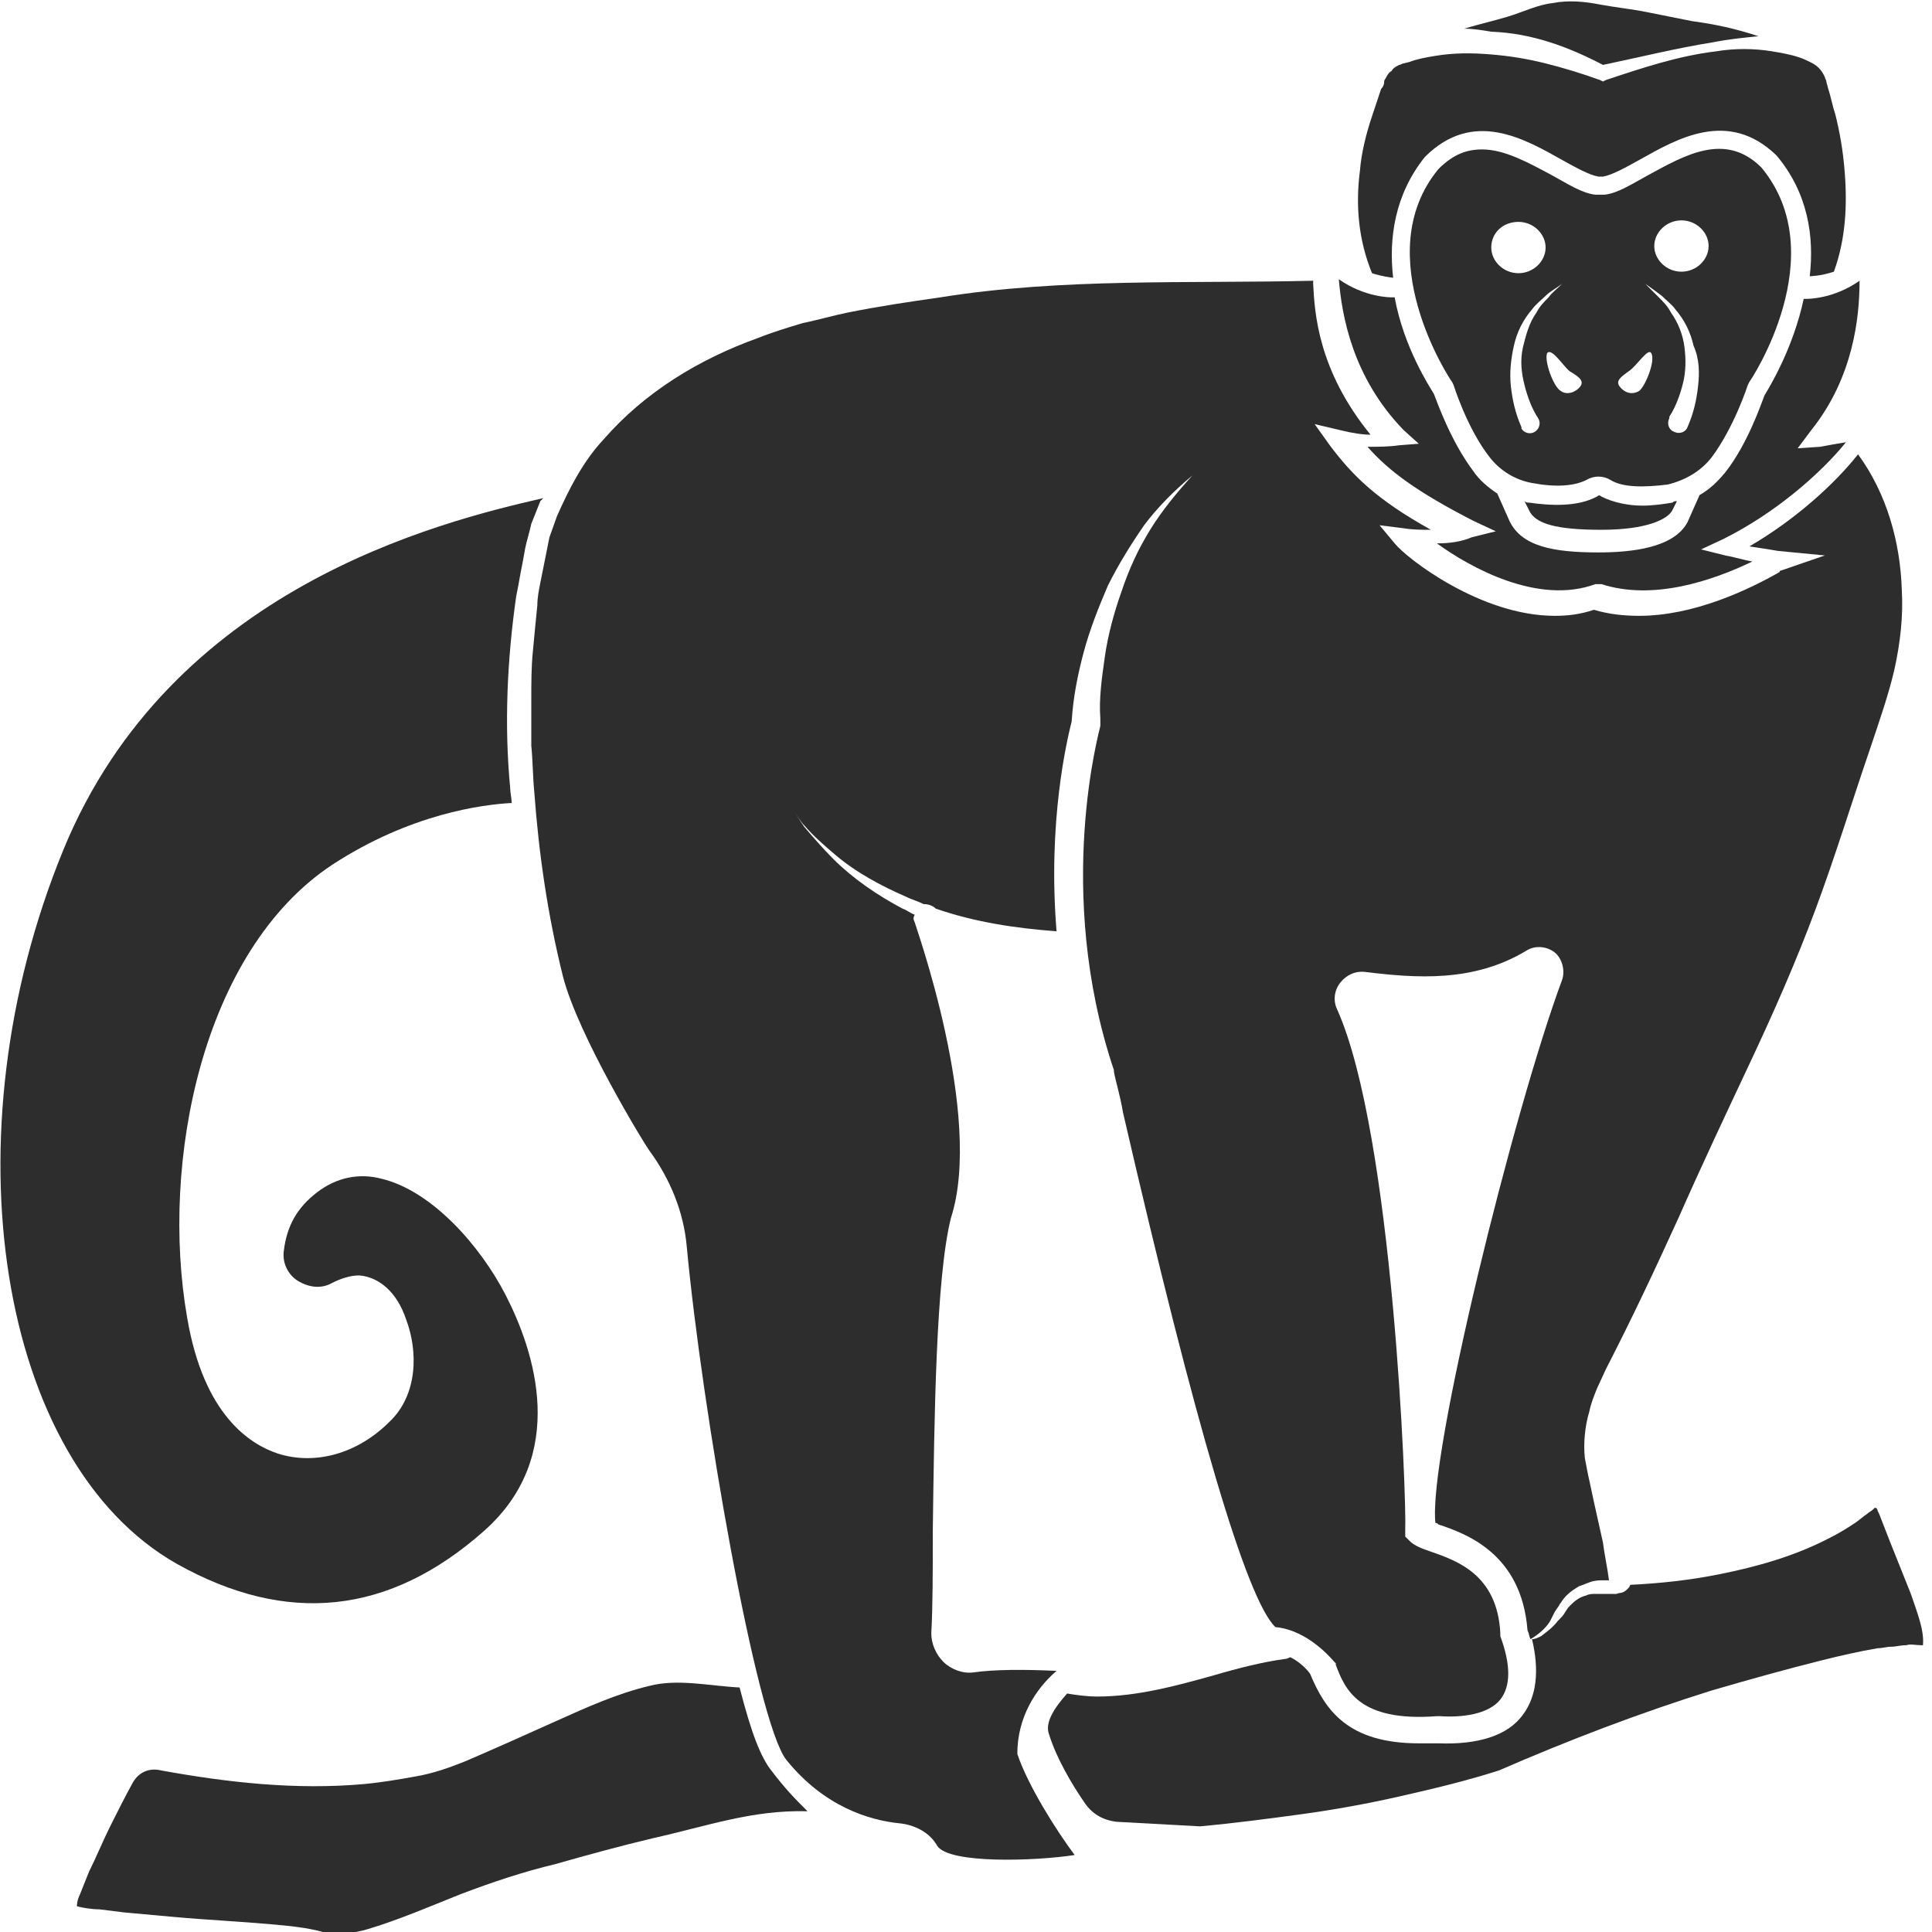 <?xml version="1.0" encoding="utf-8"?>
<!-- Generator: Adobe Illustrator 23.0.0, SVG Export Plug-In . SVG Version: 6.00 Build 0)  -->
<svg version="1.1" id="Layer_1" xmlns="http://www.w3.org/2000/svg" xmlns:xlink="http://www.w3.org/1999/xlink" x="0px" y="0px"
	 viewBox="0 0 128 128" style="enable-background:new 0 0 128 128;" xml:space="preserve">
<style type="text/css">
	.st0{fill:#2D2D2D;}
</style>
<g>
	<path class="st0" d="M94,29.4l-1.3,0.1c-0.7,0.1-1.3,0.1-2.1,0.1c1.4,1.6,3.3,3,7,4.9l1.5,0.7l-1.6,0.4C96.8,35.9,96,36,95.2,36
		c2.2,1.6,6.7,4.1,10.5,2.7c0.1,0,0.1,0,0.2,0c0,0,0,0,0,0c0,0,0.1,0,0.1,0c0,0,0.1,0,0.1,0c3.4,1.1,7.3-0.2,10-1.5
		c-0.6-0.1-1.2-0.3-1.8-0.4l-1.6-0.4l1.5-0.7c3.4-1.7,6.4-4.3,8.1-6.4c-0.6,0.1-1.2,0.2-1.7,0.3l-1.5,0.1l0.9-1.2
		c2.8-3.5,3.2-7.5,3.2-9.9c-1.7,1.2-3.4,1.2-3.5,1.2c-0.1,0-0.1,0-0.2,0c-0.7,3.3-2.3,5.9-2.6,6.4c-0.2,0.5-1.1,3.2-2.6,5.1
		c-0.5,0.6-1,1.1-1.7,1.5l-0.8,1.8c-0.9,1.7-3.7,2-5.9,2c-3,0-5.1-0.4-5.9-2.1l-0.8-1.8c-0.6-0.4-1.2-0.9-1.6-1.5
		c-1.5-2-2.4-4.6-2.6-5.1c-0.3-0.5-2-3.1-2.6-6.4c-0.1,0-0.1,0-0.2,0c-0.1,0-1.8,0-3.5-1.2c0.2,2.4,0.9,6.5,4.3,10L94,29.4z"/>
	<path class="st0" d="M106.1,32.9c-0.1-0.1-0.2-0.1-0.3,0c-1.3,0.7-3.1,0.6-4.5,0.4c-0.1,0-0.2,0-0.3-0.1l0.3,0.6
		c0.4,0.9,1.8,1.3,4.8,1.3c3,0,4.4-0.7,4.7-1.3l0.3-0.6c-0.1,0-0.2,0-0.3,0.1c-0.6,0.1-1.3,0.2-2,0.2
		C107.9,33.5,106.9,33.3,106.1,32.9z"/>
	<path class="st0" d="M106.2,4.3c2.4-0.5,4.8-1.1,7.3-1.5c1-0.2,2-0.3,3-0.4c-1.5-0.5-2.9-0.8-4.4-1c-1-0.2-2-0.4-3-0.6
		c-1-0.2-2-0.3-3.1-0.5c-1-0.2-2.1-0.3-3.1-0.1c-1,0.1-2,0.6-3,0.9c-1,0.3-1.9,0.5-2.9,0.8c0.6,0,1.2,0.1,1.8,0.2
		C101.5,2.2,103.9,3.1,106.2,4.3z"/>
	<path class="st0" d="M113.4,30.3c1.5-2,2.4-4.8,2.4-4.8l0.1-0.2c0.1-0.1,5.6-8.4,0.8-14.2c-2.4-2.4-5.1-0.8-7.5,0.5
		c-1.1,0.6-2,1.2-2.9,1.3l-0.1,0l-0.5,0c-0.9-0.1-1.8-0.7-2.9-1.3c-1.5-0.8-3.1-1.7-4.6-1.7c-1,0-1.9,0.3-2.9,1.3
		c-4.7,5.7,0.8,14,0.9,14.1l0.1,0.2c0,0,0.9,2.9,2.4,4.8c0.7,0.9,1.7,1.5,2.8,1.7c1.6,0.3,2.8,0.2,3.6-0.2c0.5-0.3,1.1-0.3,1.6,0
		c0.8,0.5,2.2,0.5,3.8,0.3C111.7,31.8,112.7,31.2,113.4,30.3z M98.8,16.4c0-1,0.8-1.7,1.8-1.7c1,0,1.8,0.8,1.8,1.7s-0.8,1.7-1.8,1.7
		C99.6,18.1,98.8,17.3,98.8,16.4z M101,25.5c0.2,0.8,0.5,1.6,0.9,2.2l0,0c0.2,0.3,0.1,0.7-0.2,0.9c-0.3,0.2-0.7,0.1-0.9-0.2
		c0,0,0,0,0-0.1c-0.4-0.9-0.6-1.8-0.7-2.7c-0.1-0.9,0-1.8,0.2-2.7c0.2-0.9,0.6-1.7,1.2-2.4c0.3-0.4,0.6-0.6,0.9-0.9
		c0.3-0.3,0.7-0.5,1.1-0.8c-0.3,0.3-0.7,0.6-0.9,0.9c-0.3,0.3-0.6,0.6-0.8,1c-0.5,0.7-0.7,1.5-0.9,2.3
		C100.7,23.9,100.8,24.7,101,25.5z M104.7,25.6c-0.3,0.4-0.9,0.6-1.3,0.3c-0.5-0.3-1.1-2-0.9-2.5c0.3-0.4,1.1,0.9,1.5,1.2
		C104.5,24.9,105,25.2,104.7,25.6z M108.6,25.9c-0.5,0.3-1,0.1-1.3-0.3c-0.3-0.4,0.2-0.7,0.6-1c0.5-0.3,1.3-1.6,1.5-1.2
		C109.7,23.9,109,25.6,108.6,25.9z M112.5,25.6c-0.1,0.9-0.3,1.8-0.7,2.7c-0.1,0.3-0.5,0.5-0.9,0.3c-0.3-0.1-0.5-0.5-0.3-0.9
		c0,0,0,0,0-0.1l0,0c0.4-0.6,0.7-1.4,0.9-2.2c0.2-0.8,0.2-1.6,0.1-2.4c-0.1-0.8-0.4-1.6-0.9-2.3c-0.2-0.4-0.5-0.7-0.8-1
		c-0.3-0.3-0.6-0.6-0.9-0.9c0.3,0.2,0.7,0.5,1.1,0.8c0.3,0.3,0.7,0.6,0.9,0.9c0.6,0.7,1,1.5,1.2,2.4
		C112.6,23.8,112.6,24.7,112.5,25.6z M111.4,18c-1,0-1.8-0.8-1.8-1.7s0.8-1.7,1.8-1.7c1,0,1.8,0.8,1.8,1.7S112.4,18,111.4,18z"/>
	<path class="st0" d="M36,33c-7,1.6-24.7,6-31.8,23.3c-7.8,19-4.3,40.6,7.5,47.3c7.3,4.1,14.1,3.4,20.4-2.2c5.6-5,3.3-11.9,1.4-15.6
		c-1.7-3.3-4.9-6.9-8.2-7.7c-1.5-0.4-3-0.1-4.3,0.9c-1.3,1-2,2.2-2.2,3.9c-0.1,0.8,0.3,1.6,1,2c0.7,0.4,1.5,0.5,2.2,0.1
		c0.6-0.3,1.2-0.5,1.8-0.5c1.3,0.1,2.5,1.1,3.1,2.9c0.8,2.1,0.8,5-1.1,6.8c-2.1,2.1-4.9,2.9-7.4,2.1c-1.8-0.6-4.9-2.5-6-9
		C10.6,77,13.4,63,22,57.3c5.2-3.4,10-4,11.9-4.1c0-0.3-0.1-0.7-0.1-1c-0.4-4.2-0.2-8.5,0.4-12.7c0.1-0.5,0.2-1,0.3-1.6
		c0.1-0.5,0.2-1,0.3-1.6c0.1-0.5,0.3-1.1,0.4-1.6l0.6-1.5C35.9,33.1,35.9,33.1,36,33z"/>
	<path class="st0" d="M126.6,105.6l-1.4-3.5l-0.7-1.8l-0.1-0.2c0-0.1-0.1-0.2-0.1-0.2c0,0,0,0,0,0c0,0-0.1,0-0.1,0c0,0,0,0,0,0
		c0,0,0,0,0,0l-0.1,0.1c-0.1,0.1-0.3,0.2-0.4,0.3c-0.3,0.2-0.5,0.4-0.8,0.6c-0.6,0.4-1.1,0.7-1.7,1c-2.3,1.2-4.8,1.9-7.3,2.4
		c-2,0.4-3.9,0.6-5.9,0.7c0,0.1-0.1,0.2-0.2,0.3c-0.3,0.3-0.5,0.2-0.7,0.3c-0.3,0-0.6,0-0.8,0c-0.3,0-0.4,0-0.6,0
		c-0.2,0-0.4,0-0.6,0.1c-0.4,0.1-0.7,0.3-1,0.6c-0.1,0.1-0.1,0.1-0.2,0.2l-0.2,0.3c-0.1,0.2-0.3,0.4-0.5,0.6c-0.3,0.4-0.7,0.7-1.1,1
		c-0.2,0.1-0.4,0.2-0.6,0.2c0.5,2.1,0.3,3.8-0.6,5c-1,1.4-3,2-5.6,1.9c-0.5,0-0.9,0-1.3,0c-4.7,0-6.2-2.2-7.2-4.6
		c-0.2-0.3-0.7-0.8-1.3-1.1c-0.1,0-0.2,0.1-0.3,0.1c-1.5,0.2-3.1,0.6-4.8,1.1c-2.5,0.7-5.1,1.4-7.7,1.4c-0.7,0-1.4-0.1-2-0.2
		c-0.8,0.9-1.5,1.9-1.2,2.7c0.5,1.6,1.5,3.3,2.4,4.6c0.5,0.7,1.2,1.1,2.1,1.2l5.5,0.3c2.2-0.2,4.5-0.5,6.7-0.8
		c2.2-0.3,4.4-0.7,6.6-1.2c2.2-0.5,4.3-1,6.5-1.7c4.6-2,9.3-3.8,14.1-5.3c2.4-0.7,4.9-1.4,7.3-2c1.2-0.3,2.5-0.6,3.7-0.8
		c0.3,0,0.6-0.1,0.9-0.1c0.3,0,0.6-0.1,1-0.1c0.3-0.1,0.6,0,1,0l0.1,0c0,0,0,0,0,0C127.5,108,127,106.8,126.6,105.6z"/>
	<path class="st0" d="M70,110.7c-2.1-0.1-4.1-0.1-5.5,0.1c-0.7,0.1-1.5-0.2-2-0.7c-0.5-0.5-0.8-1.2-0.8-1.9c0.1-1.7,0.1-4.1,0.1-6.8
		c0.1-7.4,0.2-16.7,1.2-20.7c2.2-6.8-2.4-19.5-2.4-19.6c-0.1-0.2-0.1-0.3,0-0.5c-0.3-0.1-0.5-0.3-0.8-0.4c-1.7-0.9-3.3-2-4.6-3.3
		c-0.7-0.7-1.3-1.4-1.9-2.1c-0.3-0.4-0.5-0.8-0.8-1.2c-0.1-0.2-0.2-0.4-0.3-0.6c0-0.1-0.1-0.2-0.1-0.3c0-0.1-0.1-0.2,0-0.3
		c-0.1,0.1,0,0.2,0,0.3c0,0.1,0.1,0.2,0.1,0.3c0.1,0.2,0.2,0.4,0.3,0.6c0.3,0.4,0.5,0.8,0.8,1.1c0.6,0.7,1.3,1.3,2,1.9
		c1.4,1.2,3.1,2.1,4.7,2.8c0.4,0.2,0.8,0.3,1.2,0.5c0.3,0,0.6,0.1,0.8,0.3c2.6,0.9,5.3,1.3,8,1.5c-0.6-7.3,0.7-12.7,1-13.9
		c0.1-1.6,0.4-3.1,0.8-4.6c0.4-1.5,1-3,1.6-4.4c0.7-1.4,1.5-2.7,2.4-4c0.9-1.2,2-2.3,3.2-3.3c-1,1.1-2,2.3-2.8,3.6
		c-0.8,1.3-1.4,2.6-1.9,4.1c-0.5,1.4-0.9,2.9-1.1,4.3c-0.2,1.4-0.4,2.8-0.3,4.1c0,0.2,0,0.3,0,0.5c0,0.1-3.1,10.9,0.9,22.8l0,0.1
		c0.1,0.6,0.4,1.5,0.6,2.7c4.8,20.8,8.2,32.3,10.1,34.1c2.2,0.2,3.8,2.2,3.9,2.3l0.1,0.1l0,0.1c0.6,1.6,1.5,3.8,6.7,3.4l0.1,0l0.1,0
		c1.4,0.1,3.2-0.1,4-1.1c0.7-0.9,0.7-2.3,0-4.2l0-0.2c-0.2-3.9-2.9-4.8-4.6-5.4c-0.6-0.2-1.1-0.4-1.4-0.7l-0.3-0.3l0-0.4
		c0.1-2.1-0.8-26.2-4.5-34.5c-0.3-0.6-0.2-1.3,0.2-1.8c0.4-0.5,1-0.8,1.7-0.7c3.3,0.4,7.1,0.7,10.6-1.4c0.6-0.4,1.4-0.3,1.9,0.1
		c0.5,0.4,0.7,1.2,0.5,1.8c-3.2,8.6-8.9,31.6-8.4,36c0.1,0,0.1,0,0.2,0.1c1.8,0.6,5.5,1.9,5.9,7c0.1,0.2,0.1,0.4,0.2,0.6
		c0.5-0.3,1-0.7,1.3-1.2c0.1-0.2,0.2-0.4,0.3-0.6l0.2-0.3c0.1-0.1,0.1-0.2,0.2-0.3c0.3-0.5,0.7-0.8,1.2-1.1c0.3-0.1,0.5-0.2,0.8-0.3
		c0.3-0.1,0.6-0.1,0.8-0.1c0.1,0,0.3,0,0.4,0c-0.1-0.8-0.3-1.7-0.4-2.5c-0.2-0.9-0.4-1.8-0.6-2.7l-0.3-1.4c-0.1-0.4-0.2-1-0.3-1.5
		c-0.1-1,0-2.1,0.3-3.1c0.1-0.5,0.3-1,0.5-1.5l0.6-1.3c1.7-3.3,3.3-6.7,4.8-10c1.5-3.4,3.1-6.8,4.7-10.2c1.6-3.4,3.1-6.8,4.4-10.3
		c1.3-3.5,2.4-7.1,3.6-10.6c0.6-1.8,1.2-3.5,1.6-5.2c0.4-1.8,0.6-3.6,0.5-5.3c-0.1-3.2-1-6.4-2.9-9c-1.5,1.9-4.1,4.3-7.2,6.1
		c0.7,0.1,1.3,0.2,1.9,0.3l3.1,0.3l-2.9,1c0,0-0.1,0-0.1,0.1c-2.1,1.2-5.7,2.9-9.3,2.9c-1,0-2-0.1-3-0.4c-0.9,0.3-1.7,0.4-2.6,0.4
		c-4.9,0-9.8-3.8-10.6-4.8l-1-1.2l1.6,0.2c0.6,0.1,1.2,0.1,1.8,0.1c-3.6-2-5.2-3.6-6.7-5.6l-1-1.4l1.7,0.4c0.8,0.2,1.5,0.3,2,0.3
		c-3.5-4.3-3.7-8.1-3.8-10l0-0.2c-8.3,0.2-16.6-0.2-24.7,1.1c-2.1,0.3-4.1,0.6-6.1,1c-1,0.2-2,0.5-3,0.7c-1,0.3-2,0.6-3,1
		c-3.9,1.4-7.5,3.6-10.2,6.7c-1.4,1.5-2.3,3.3-3.1,5.1l-0.5,1.4c-0.1,0.5-0.2,1-0.3,1.5c-0.1,0.5-0.2,1-0.3,1.5
		c-0.1,0.5-0.2,1-0.2,1.5c-0.1,1-0.2,2-0.3,3.1c-0.1,1-0.1,2.1-0.1,3.1c0,1,0,2.1,0,3.1c0.1,1,0.1,2.1,0.2,3.1
		c0.3,4.1,0.9,8.2,1.9,12.2c1,3.9,5.4,11.1,5.7,11.5c1.4,1.9,2.3,4.1,2.5,6.4c1,10.7,4.6,31.5,6.6,34c2.5,3.1,5.5,4,7.5,4.2
		c1,0.1,2,0.6,2.5,1.5c0.8,1.2,6.5,1,9.1,0.6c-1.2-1.6-3.1-4.6-3.8-6.7C67.4,113.8,68.6,111.9,70,110.7z"/>
	<path class="st0" d="M92.3,18.4c-0.3-2.6,0.1-5.5,2.1-8c3.2-3.2,6.6-1.2,9.1,0.2c0.9,0.5,1.8,1,2.4,1.1h0.3
		c0.6-0.1,1.5-0.6,2.4-1.1c2.5-1.4,5.9-3.4,9.1-0.3c2.1,2.5,2.5,5.4,2.2,8c0,0,0,0,0,0c0,0,0.7,0,1.6-0.3c0.8-2.2,0.9-4.5,0.7-6.8
		c-0.1-1.2-0.3-2.4-0.6-3.6c-0.2-0.6-0.3-1.2-0.5-1.8c0-0.1-0.1-0.3-0.1-0.4c0-0.1-0.1-0.2-0.1-0.3c-0.1-0.2-0.2-0.4-0.4-0.6
		c-0.2-0.2-0.4-0.3-0.6-0.4c-0.2-0.1-0.4-0.2-0.7-0.3c-0.6-0.2-1.2-0.3-1.8-0.4c-1.2-0.2-2.5-0.2-3.7,0c-2.5,0.3-4.9,1.1-7.3,1.9
		l-0.2,0.1l-0.2-0.1c-1.1-0.4-2.4-0.8-3.6-1.1c-1.2-0.3-2.4-0.5-3.7-0.6c-1.2-0.1-2.4-0.1-3.6,0.1c-0.6,0.1-1.2,0.2-1.7,0.4
		l-0.4,0.1c-0.1,0-0.2,0.1-0.3,0.1c-0.2,0.1-0.4,0.2-0.5,0.4c-0.2,0.1-0.3,0.3-0.4,0.5c-0.1,0.1-0.1,0.2-0.1,0.3
		c0,0.1-0.1,0.3-0.2,0.4c-0.2,0.6-0.4,1.2-0.6,1.8c-0.4,1.2-0.7,2.4-0.8,3.6c-0.3,2.3-0.1,4.6,0.8,6.8
		C91.5,18.3,92.2,18.4,92.3,18.4z"/>
	<path class="st0" d="M51.1,117.3c-0.7-0.9-1.3-2.4-2.1-5.5c-2-0.1-4.1-0.6-6-0.1c-2.1,0.5-4.1,1.4-6.1,2.3c-2,0.9-4,1.8-6.1,2.7
		c-1,0.4-2.1,0.8-3.3,1c-1.1,0.2-2.3,0.4-3.4,0.5c-4.5,0.4-9-0.1-13.4-0.9c-0.8-0.2-1.5,0.1-1.9,0.8c-0.5,0.9-1,1.9-1.5,2.9
		c-0.5,1-0.9,2-1.4,3c-0.2,0.5-0.4,1-0.6,1.5c-0.1,0.2-0.2,0.5-0.2,0.7c0,0,0,0,0,0.1c0.4,0.1,1,0.2,1.5,0.2l1.6,0.2
		c1.1,0.1,2.2,0.2,3.3,0.3c2.2,0.2,4.4,0.3,6.6,0.5c1.1,0.1,2.2,0.2,3.3,0.5c1,0.2,2,0.1,3-0.2c2-0.6,4.1-1.5,6.1-2.3
		c2.1-0.8,4.2-1.5,6.3-2c2.1-0.6,4.3-1.2,6.4-1.7c3.6-0.8,6.6-1.9,10.3-1.8C52.6,119.1,52.1,118.6,51.1,117.3z"/>
	<path class="st0" d="M127.9,109.2L127.9,109.2L127.9,109.2C128,109.2,128,109.2,127.9,109.2C127.9,109.2,127.9,109.2,127.9,109.2z"
		/>
</g>
</svg>
